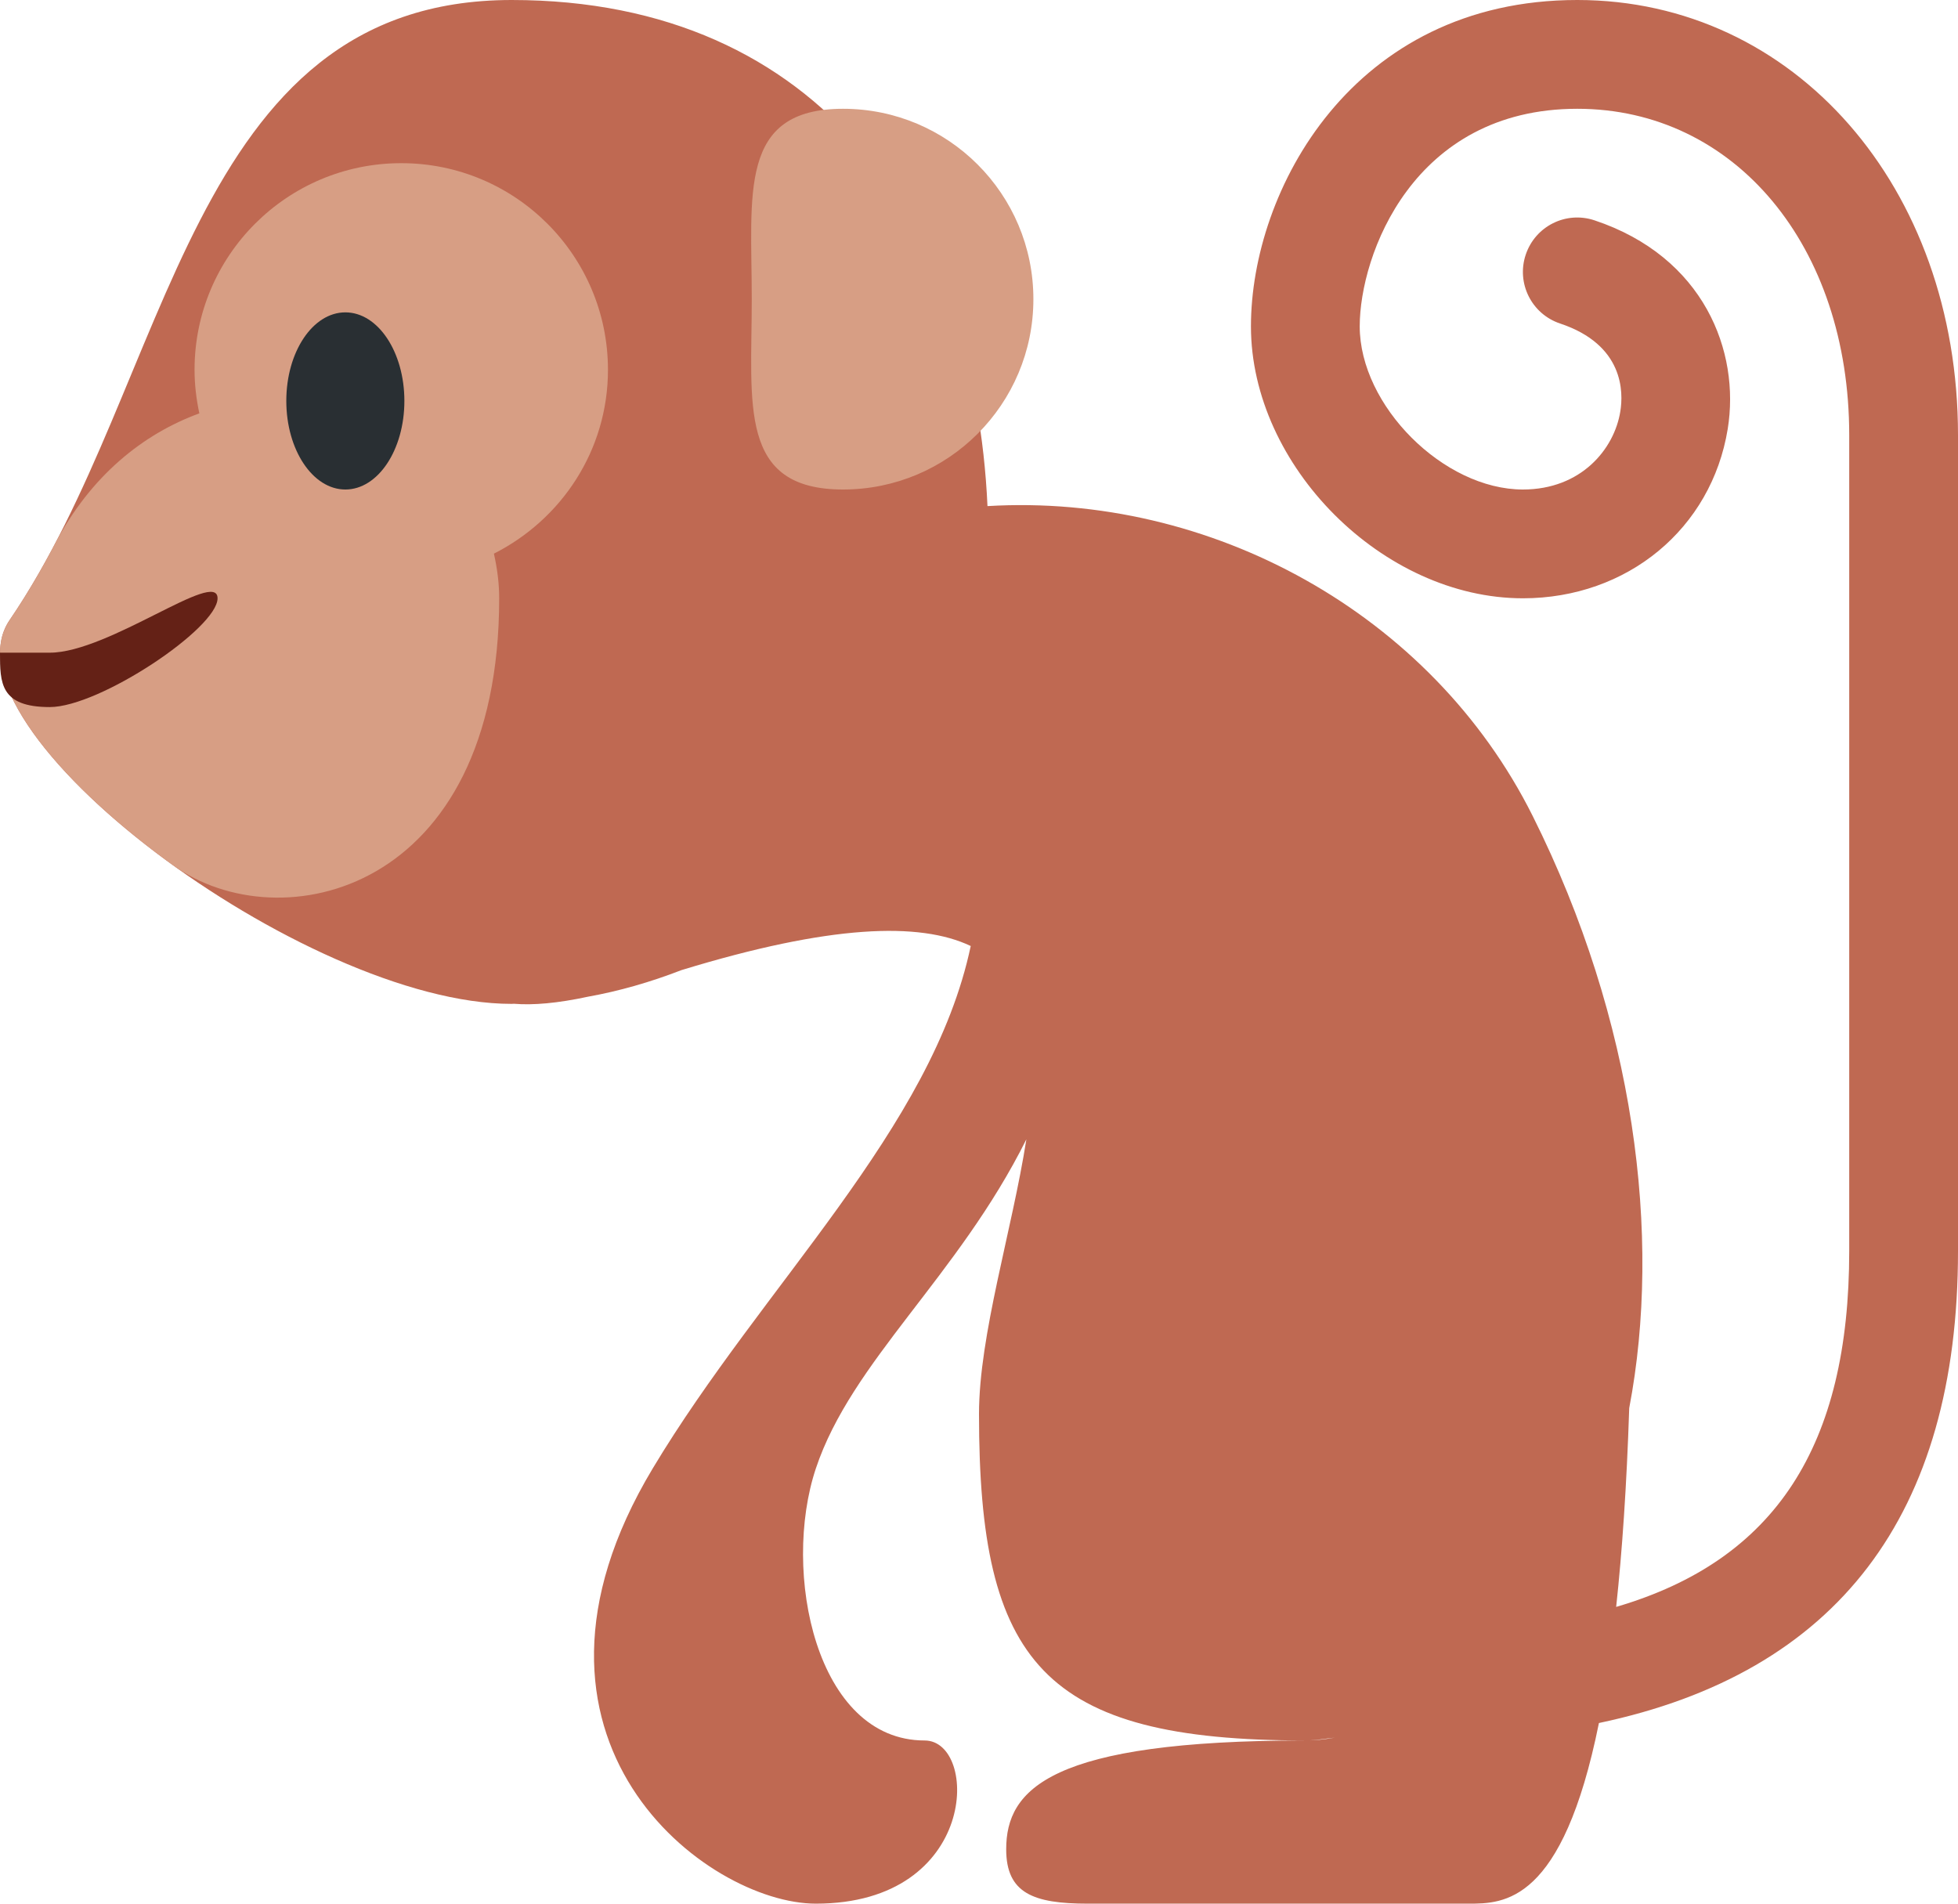 <?xml version="1.0" encoding="UTF-8" standalone="no"?>
<svg
   xmlns:dc="http://purl.org/dc/elements/1.1/"
   xmlns:cc="http://creativecommons.org/ns#"
   xmlns:rdf="http://www.w3.org/1999/02/22-rdf-syntax-ns#"
   xmlns:svg="http://www.w3.org/2000/svg"
   xmlns="http://www.w3.org/2000/svg"
   xmlns:sodipodi="http://sodipodi.sourceforge.net/DTD/sodipodi-0.dtd"
   xmlns:inkscape="http://www.inkscape.org/namespaces/inkscape"
   viewBox="0 0 36 35"
   id="svg2"
   version="1.1"
   inkscape:version="0.91 r13725"
   sodipodi:docname="1f412.svg"
   width="36"
   height="35">
  <defs
     id="defs14" />
  <sodipodi:namedview
     pagecolor="#ffffff"
     bordercolor="#666666"
     borderopacity="1"
     objecttolerance="10"
     gridtolerance="10"
     guidetolerance="10"
     inkscape:pageopacity="0"
     inkscape:pageshadow="2"
     inkscape:window-width="640"
     inkscape:window-height="480"
     id="namedview12"
     showgrid="false"
     inkscape:zoom="6.5555556"
     inkscape:cx="18"
     inkscape:cy="18"
     inkscape:window-x="0"
     inkscape:window-y="0"
     inkscape:window-maximized="0"
     inkscape:current-layer="svg2" />
  <path
     d="m 29,0 c -4.139,0 -6,3.509 -6,6 0,2.57 2.43,5 5,5 1.92,0 3.468,-1.28 3.766,-3.113 C 31.998,6.461 31.329,4.722 29.317,4.051 28.789,3.875 28.227,4.16 28.052,4.683 27.877,5.207 28.16,5.773 28.684,5.948 29.858,6.339 29.85,7.21 29.791,7.566 29.68,8.257 29.071,9 28,9 26.542,9 25,7.458 25,6 c 0,-1.305 0.978,-4 4,-4 2.897,0 5,2.523 5,6 l 0,15 c 0,3.576 -1.352,5.685 -4.285,6.544 0.11,-1.017 0.193,-2.223 0.24,-3.655 C 30.559,22.726 30.058,18.758 28.179,15 26.315,11.273 22.253,9.061 18.156,9.305 17.924,4.188 15.121,0 9.407,0 3.436,0 3.178,7 0.178,11.399 c -1.352,1.982 5.428,7.058 9.228,7.058 l 0.043,-0.002 c 0.352,0.029 0.801,-0.009 1.362,-0.13 0.57,-0.102 1.149,-0.268 1.719,-0.489 2.731,-0.835 4.376,-0.891 5.318,-0.443 C 17.137,20.761 14.027,23.621 12,27 c -3,5 1,8 3,8 3,0 3,-3 2,-3 -2,0 -2.632,-3.103 -2,-5 0.658,-1.974 2.609,-3.521 3.871,-6.053 C 18.608,22.627 18,24.543 18,26 c 0,4.568 1.17,6 6,6 0.188,0 0.36,-0.034 0.541,-0.052 C 24.365,31.979 24.187,32 24,32 c -4.694,0 -5.5,0.896 -5.5,2 0,0.809 0.5,1 1.5,1 l 7,0 c 0.651,0 1.728,-0.003 2.398,-3.321 C 33.782,30.756 36,27.848 36,23 L 36,8 C 36,3.439 32.99,0 29,0 Z"
     id="path4"
     inkscape:connector-curvature="0"
     style="fill:#bf6952" />
  <path
     d="M 11.178,6.799 C 11.178,4.701 9.476,3 7.378,3 5.278,3 3.577,4.701 3.577,6.799 3.577,7.074 3.61,7.341 3.665,7.6 2.632,7.978 1.669,8.745 1.01,10 c -0.255,0.486 -0.53,0.956 -0.832,1.399 -0.711,1.044 0.83,2.944 3.004,4.51 1.956,1.409 5.996,0.52 5.996,-4.909 0,-0.29 -0.039,-0.561 -0.097,-0.821 1.239,-0.626 2.097,-1.896 2.097,-3.38 z M 13.822,5.5 C 13.822,7.433 13.567,9 15.5,9 17.434,9 19,7.433 19,5.5 19,3.567 17.434,2 15.5,2 13.567,2 13.822,3.567 13.822,5.5 Z"
     id="path6"
     inkscape:connector-curvature="0"
     style="fill:#d79e84" />
  <path
     d="M 7.435,7.371 C 7.435,8.271 6.95,9 6.35,9 5.75,9 5.264,8.271 5.264,7.371 c 0,-0.899 0.485,-1.628 1.086,-1.628 0.6,0 1.085,0.729 1.085,1.628 z"
     id="path8"
     inkscape:connector-curvature="0"
     style="fill:#292f33" />
  <path
     d="M 4,11 C 4,11.552 1.83,13 0.915,13 0,13 0,12.552 0,12 l 0.915,0 C 2.001,12 4,10.448 4,11 Z"
     id="path10"
     inkscape:connector-curvature="0"
     style="fill:#642116" />
</svg>
